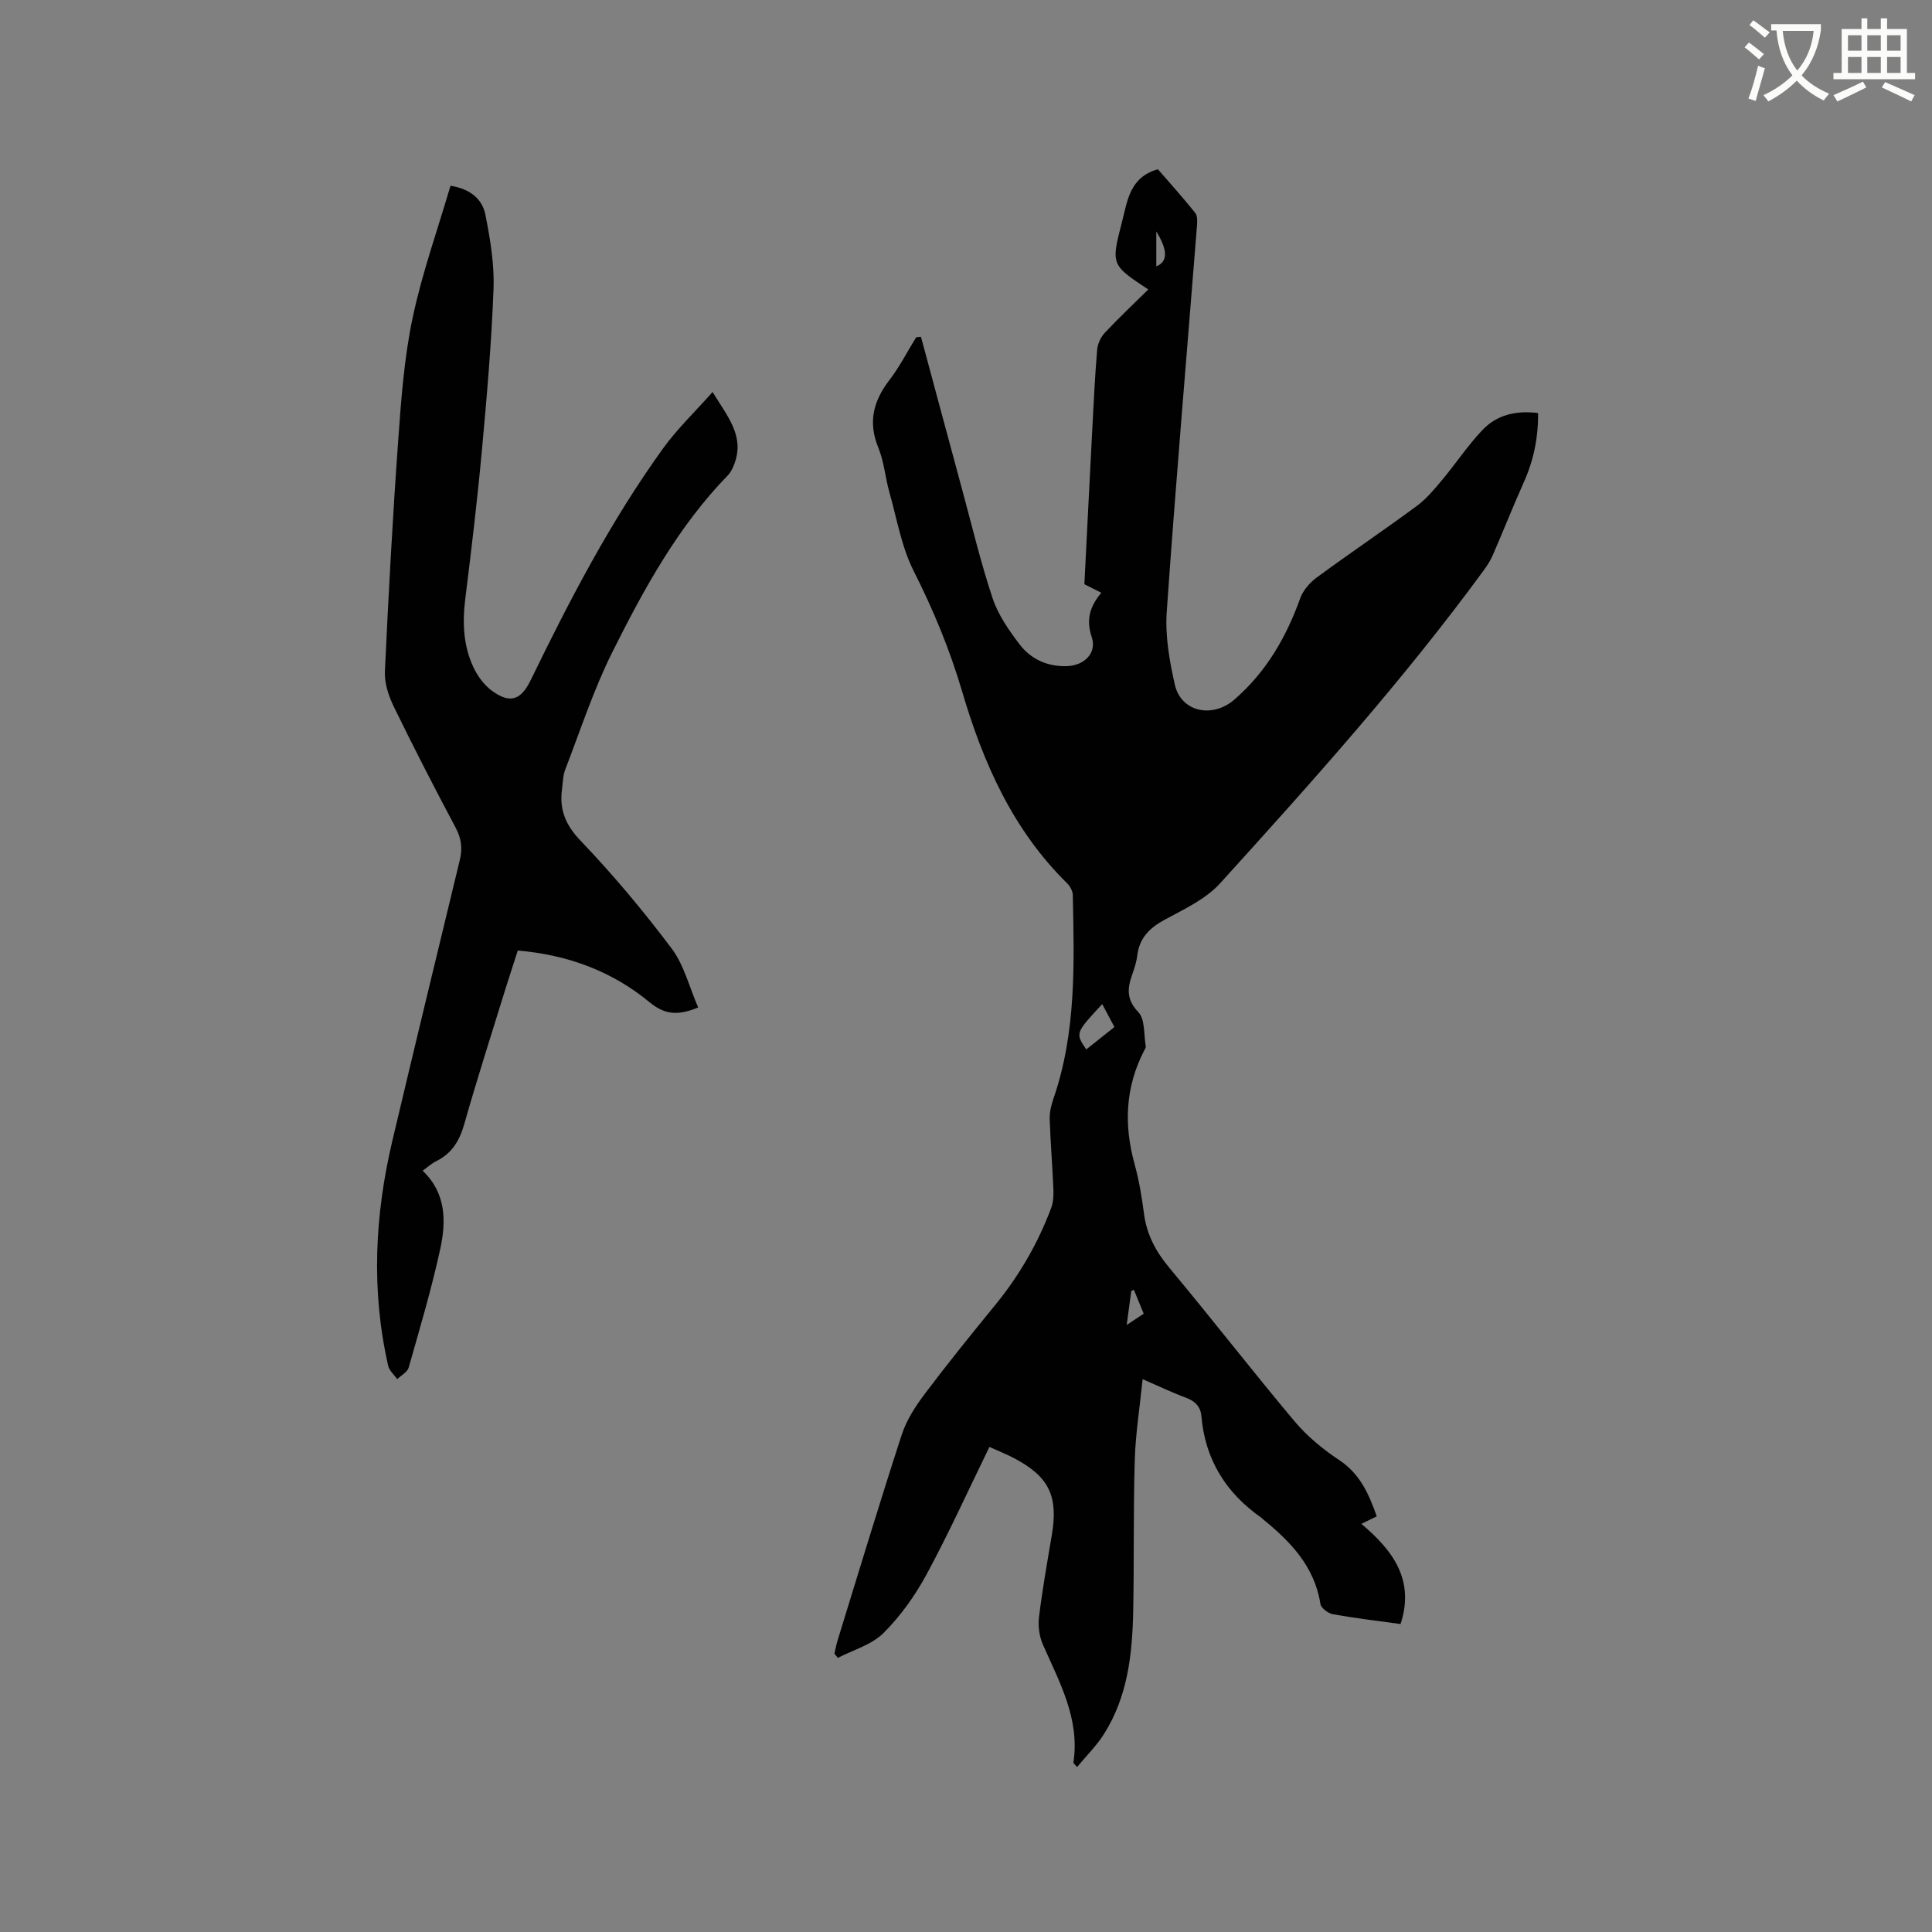 <svg enable-background="new 0 0 400 400" viewBox="0 0 400 400" xmlns="http://www.w3.org/2000/svg"><rect x="0" y="0" width="400" height="400" fill="#808080" stroke="none"/><path d="m362.1 8.8c1.1.8 2.1 1.6 3.1 2.4l-1 1.1c-1.3-1.1-2.3-2-3-2.5zm1.9 4.8c.5.2.9.4 1.4.5-.6 2.3-1.3 4.5-1.9 6.8l-1.5-.5c.8-2.1 1.4-4.3 2-6.8zm-1-9.4c1.3.9 2.4 1.8 3.4 2.5l-1 1.1c-1.4-1.2-2.4-2.1-3.2-2.6zm3.7 2.2v-1.4h10.3v1.2c-.5 3.6-1.8 6.8-4 9.4 1.5 1.6 3.4 2.8 5.7 3.8-.3.4-.7.8-1.1 1.4-2.3-1.1-4.1-2.5-5.6-4.1-1.6 1.6-3.6 3.1-5.9 4.3-.3-.5-.7-.9-1-1.3 2.4-1.1 4.4-2.5 6-4.1-1.9-2.5-3-5.6-3.3-9.3h-1.1zm8.8 0h-6.4c.3 3.3 1.3 6 3 8.2 2-2.3 3.1-5.1 3.4-8.2z" fill="#fbfcfa"/><path d="m385.3 3.8h1.3v2.2h2.8v-2.2h1.3v2.2h4.1v9.1h1.7v1.3h-16.9v-1.3h1.7v-9.1h4.1v-2.2zm.4 13.1.7 1.2c-1.8.9-3.8 1.9-6 2.9-.2-.4-.5-.8-.8-1.3 2.3-1 4.3-1.9 6.1-2.8zm-3.1-6.4h2.8v-3.2h-2.8zm0 4.6h2.8v-3.3h-2.8zm4-4.6h2.8v-3.2h-2.8zm0 4.6h2.8v-3.3h-2.8zm3.7 1.9c2.1.9 4.1 1.8 6.1 2.7l-.7 1.3c-2.2-1.1-4.2-2-6.1-2.9zm3.2-9.7h-2.8v3.2h2.8zm-2.8 7.8h2.8v-3.3h-2.8z" fill="#fbfcfa"/><g fill="#010101"><path d="m190.68 69.74c2.83 10.51 5.65 21.02 8.5 31.53 2.05 7.55 3.86 15.19 6.33 22.6 1.14 3.42 3.35 6.6 5.57 9.52 2.33 3.06 5.72 4.63 9.72 4.53 3.67-.09 6.36-2.69 5.22-6.06-1.22-3.64-.33-6.34 1.99-9.14-1.27-.64-2.29-1.15-3.5-1.76.54-10.64 1.07-21.33 1.63-32.01.29-5.51.55-11.01 1.01-16.51.1-1.23.74-2.64 1.59-3.54 2.87-3.07 5.95-5.96 9-8.97-7.72-5.11-7.74-5.11-5.43-14.03 1.13-4.36 1.56-9.19 7.42-10.86 2.43 2.8 5.17 5.85 7.73 9.04.49.61.43 1.79.36 2.69-2.11 26.63-4.4 53.24-6.26 79.89-.35 4.97.56 10.16 1.67 15.07 1.3 5.75 7.84 7.01 12.31 3.13 6.62-5.74 10.75-12.9 13.66-21 .59-1.64 1.98-3.24 3.42-4.3 6.83-5.02 13.87-9.76 20.69-14.79 1.99-1.47 3.64-3.45 5.24-5.37 2.85-3.41 5.32-7.15 8.36-10.36 2.99-3.16 6.99-4.1 11.53-3.52.05 5.1-.91 9.76-2.93 14.27-2.24 5.01-4.26 10.12-6.45 15.16-.5 1.15-1.2 2.22-1.95 3.24-16.69 22.79-35.54 43.78-54.48 64.67-3.01 3.33-7.54 5.4-11.6 7.62-3.13 1.7-5.15 3.81-5.58 7.4-.16 1.35-.62 2.68-1.07 3.98-.98 2.82-1.18 5.09 1.3 7.69 1.42 1.49 1.11 4.65 1.54 7.07.05.27-.19.6-.33.88-3.89 7.53-4.24 15.33-2.01 23.42.93 3.36 1.51 6.83 1.96 10.29.56 4.35 2.43 7.88 5.24 11.25 8.76 10.5 17.14 21.32 25.93 31.79 2.61 3.1 5.88 5.81 9.27 8.05 4.32 2.87 6.13 7.02 7.76 11.64-1.09.53-2.01.99-3.18 1.56 6.54 5.51 11.1 11.62 8.11 20.74-4.82-.67-9.44-1.21-14.01-2.03-.99-.18-2.45-1.28-2.58-2.13-1.23-7.81-6.23-12.95-11.99-17.62-.08-.07-.15-.16-.23-.22-7.32-5.12-11.64-12.01-12.42-21-.17-1.99-1.27-3.14-3.18-3.85-2.87-1.06-5.63-2.39-8.99-3.85-.59 5.81-1.46 11.25-1.63 16.72-.31 10.38-.12 20.77-.32 31.15-.17 8.96-1.11 17.82-6.07 25.63-1.54 2.42-3.64 4.49-5.55 6.81-.54-.64-.78-.8-.76-.93 1.37-9.06-2.89-16.63-6.33-24.45-.75-1.71-1.02-3.86-.79-5.72.69-5.67 1.7-11.31 2.65-16.95 1.35-8.01-.56-12.05-7.7-15.84-1.67-.88-3.43-1.58-5.22-2.39-4.37 8.96-8.39 17.83-13 26.37-2.38 4.4-5.4 8.65-8.94 12.17-2.44 2.43-6.25 3.48-9.44 5.14-.24-.29-.48-.59-.72-.88.23-.97.41-1.95.71-2.9 4.37-14.16 8.65-28.35 13.24-42.44.99-3.04 2.86-5.91 4.8-8.49 4.71-6.26 9.65-12.36 14.61-18.43 4.94-6.05 8.78-12.71 11.52-20 .46-1.23.52-2.68.46-4.02-.2-4.77-.6-9.52-.76-14.29-.05-1.44.29-2.95.77-4.32 4.75-13.74 4.31-27.96 4.01-42.17-.02-.83-.56-1.83-1.17-2.43-11.24-11.05-17.38-24.91-21.73-39.69-2.55-8.66-5.96-16.89-10.04-24.97-2.53-5-3.48-10.81-5.03-16.29-.86-3.05-1.1-6.33-2.29-9.23-2.17-5.29-1.04-9.67 2.3-14.02 2.11-2.75 3.7-5.89 5.53-8.85.32-.05.66-.07 1-.09zm40.05 142.89c-.88-1.65-1.68-3.14-2.53-4.74-5.58 6.01-5.58 6.01-3.3 9.38 1.9-1.51 3.79-3.02 5.83-4.64zm6.06 59.36c-.76-1.86-1.39-3.4-2.02-4.93-.18.07-.37.13-.55.2-.29 2.15-.58 4.3-.95 7.06 1.44-.96 2.36-1.56 3.52-2.33zm2.61-216.85c2.46-.97 2.34-3.42 0-7.21z"/><path d="m144.55 208.59c-4.1 1.67-6.81 1.6-10.08-1.1-7.74-6.4-16.93-9.82-27.27-10.69-.91 2.85-1.8 5.53-2.64 8.23-2.84 9.2-5.8 18.38-8.42 27.64-.99 3.48-2.55 6.13-5.83 7.74-.93.46-1.73 1.2-2.81 1.97 4.9 4.65 4.89 10.52 3.64 16.25-1.8 8.25-4.21 16.37-6.53 24.51-.27.95-1.55 1.61-2.37 2.4-.64-.92-1.64-1.75-1.87-2.76-3.55-15.6-2.79-31.16.87-46.63 4.59-19.37 9.26-38.71 13.95-58.06.58-2.38.36-4.43-.82-6.66-4.42-8.32-8.74-16.7-12.86-25.17-1.07-2.21-1.93-4.85-1.82-7.25.74-15.98 1.61-31.96 2.76-47.92.61-8.45 1.23-16.98 2.97-25.24 1.95-9.26 5.17-18.25 7.85-27.39 4.08.63 6.59 2.76 7.23 6 .99 5.03 1.87 10.24 1.68 15.33-.42 11.21-1.39 22.41-2.42 33.58-.94 10.22-2.16 20.43-3.43 30.62-.62 4.96-.41 9.78 1.75 14.29.84 1.75 2.13 3.5 3.66 4.65 3.83 2.86 6.11 2.06 8.15-2.14 8.06-16.59 16.57-32.95 27.39-47.95 2.93-4.06 6.62-7.58 10.25-11.68 3.11 5.09 6.62 9.08 4.56 14.74-.32.87-.72 1.81-1.35 2.46-10.35 10.64-17.38 23.5-23.92 36.57-3.91 7.81-6.63 16.21-9.79 24.38-.48 1.25-.49 2.7-.67 4.06-.57 4.24.7 7.41 3.86 10.71 6.71 7.01 12.98 14.51 18.82 22.27 2.59 3.46 3.68 8.03 5.51 12.24z"/></g></svg>